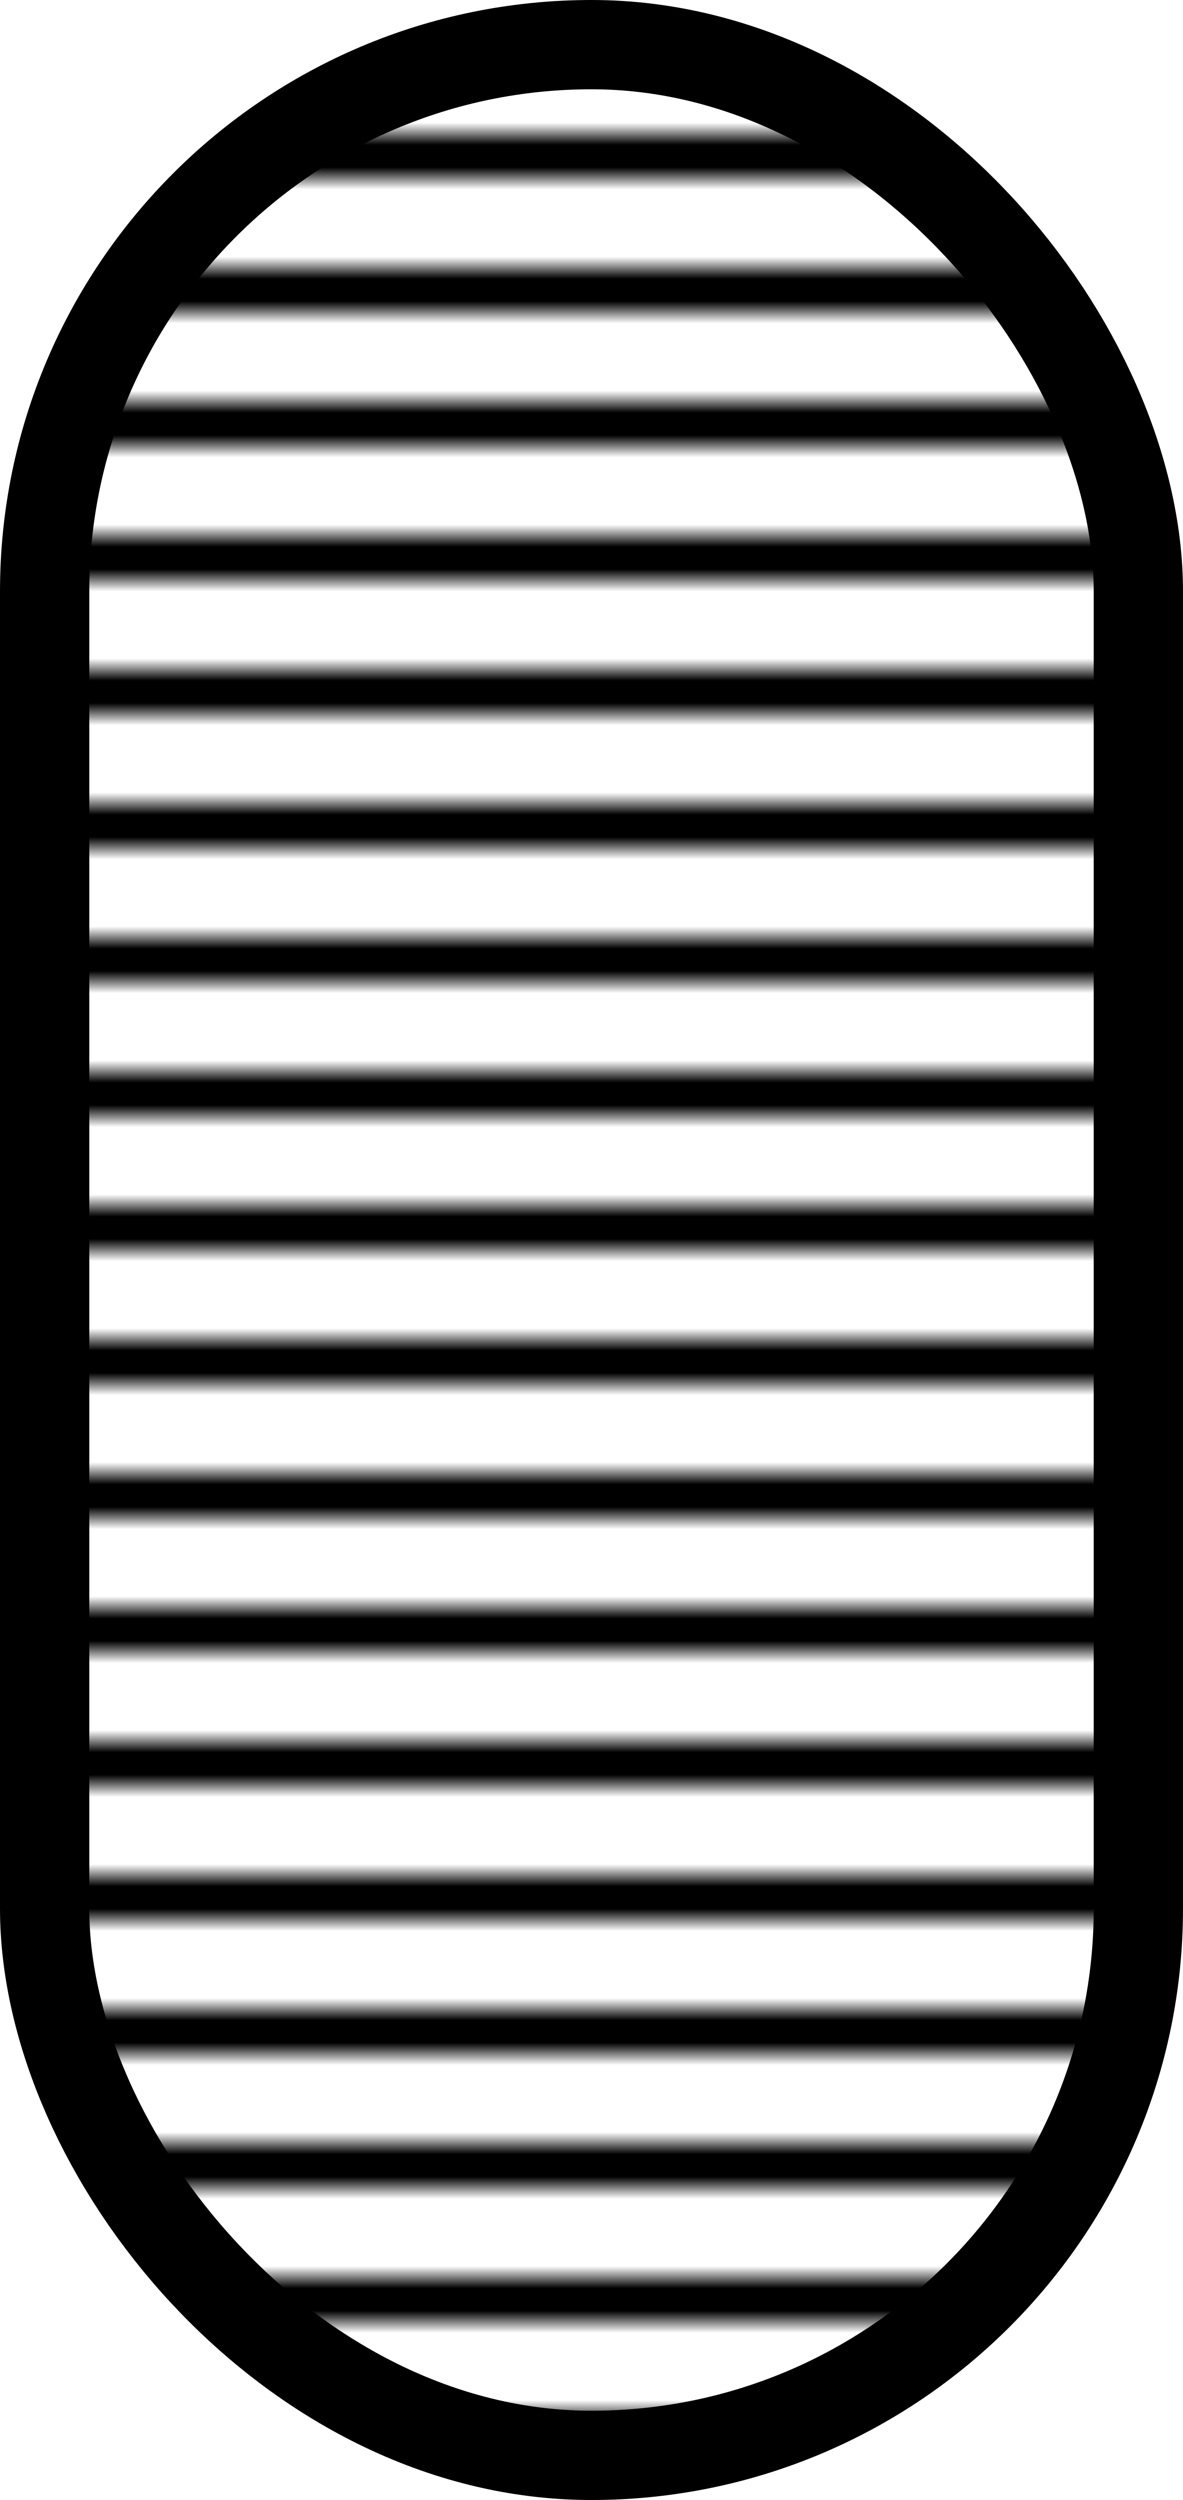 <svg width="53" height="112" viewBox="0 0 53 112" fill="none" xmlns="http://www.w3.org/2000/svg"><defs><pattern id="stripes" patternUnits="userSpaceOnUse" width="50" height="6"><rect width="62" height="2" fill="#000"/></pattern></defs><rect x="2" y="2" width="49" height="108" rx="24.5" fill="url(#stripes)" stroke="#000" stroke-width="4" stroke-linejoin="round"/></svg>